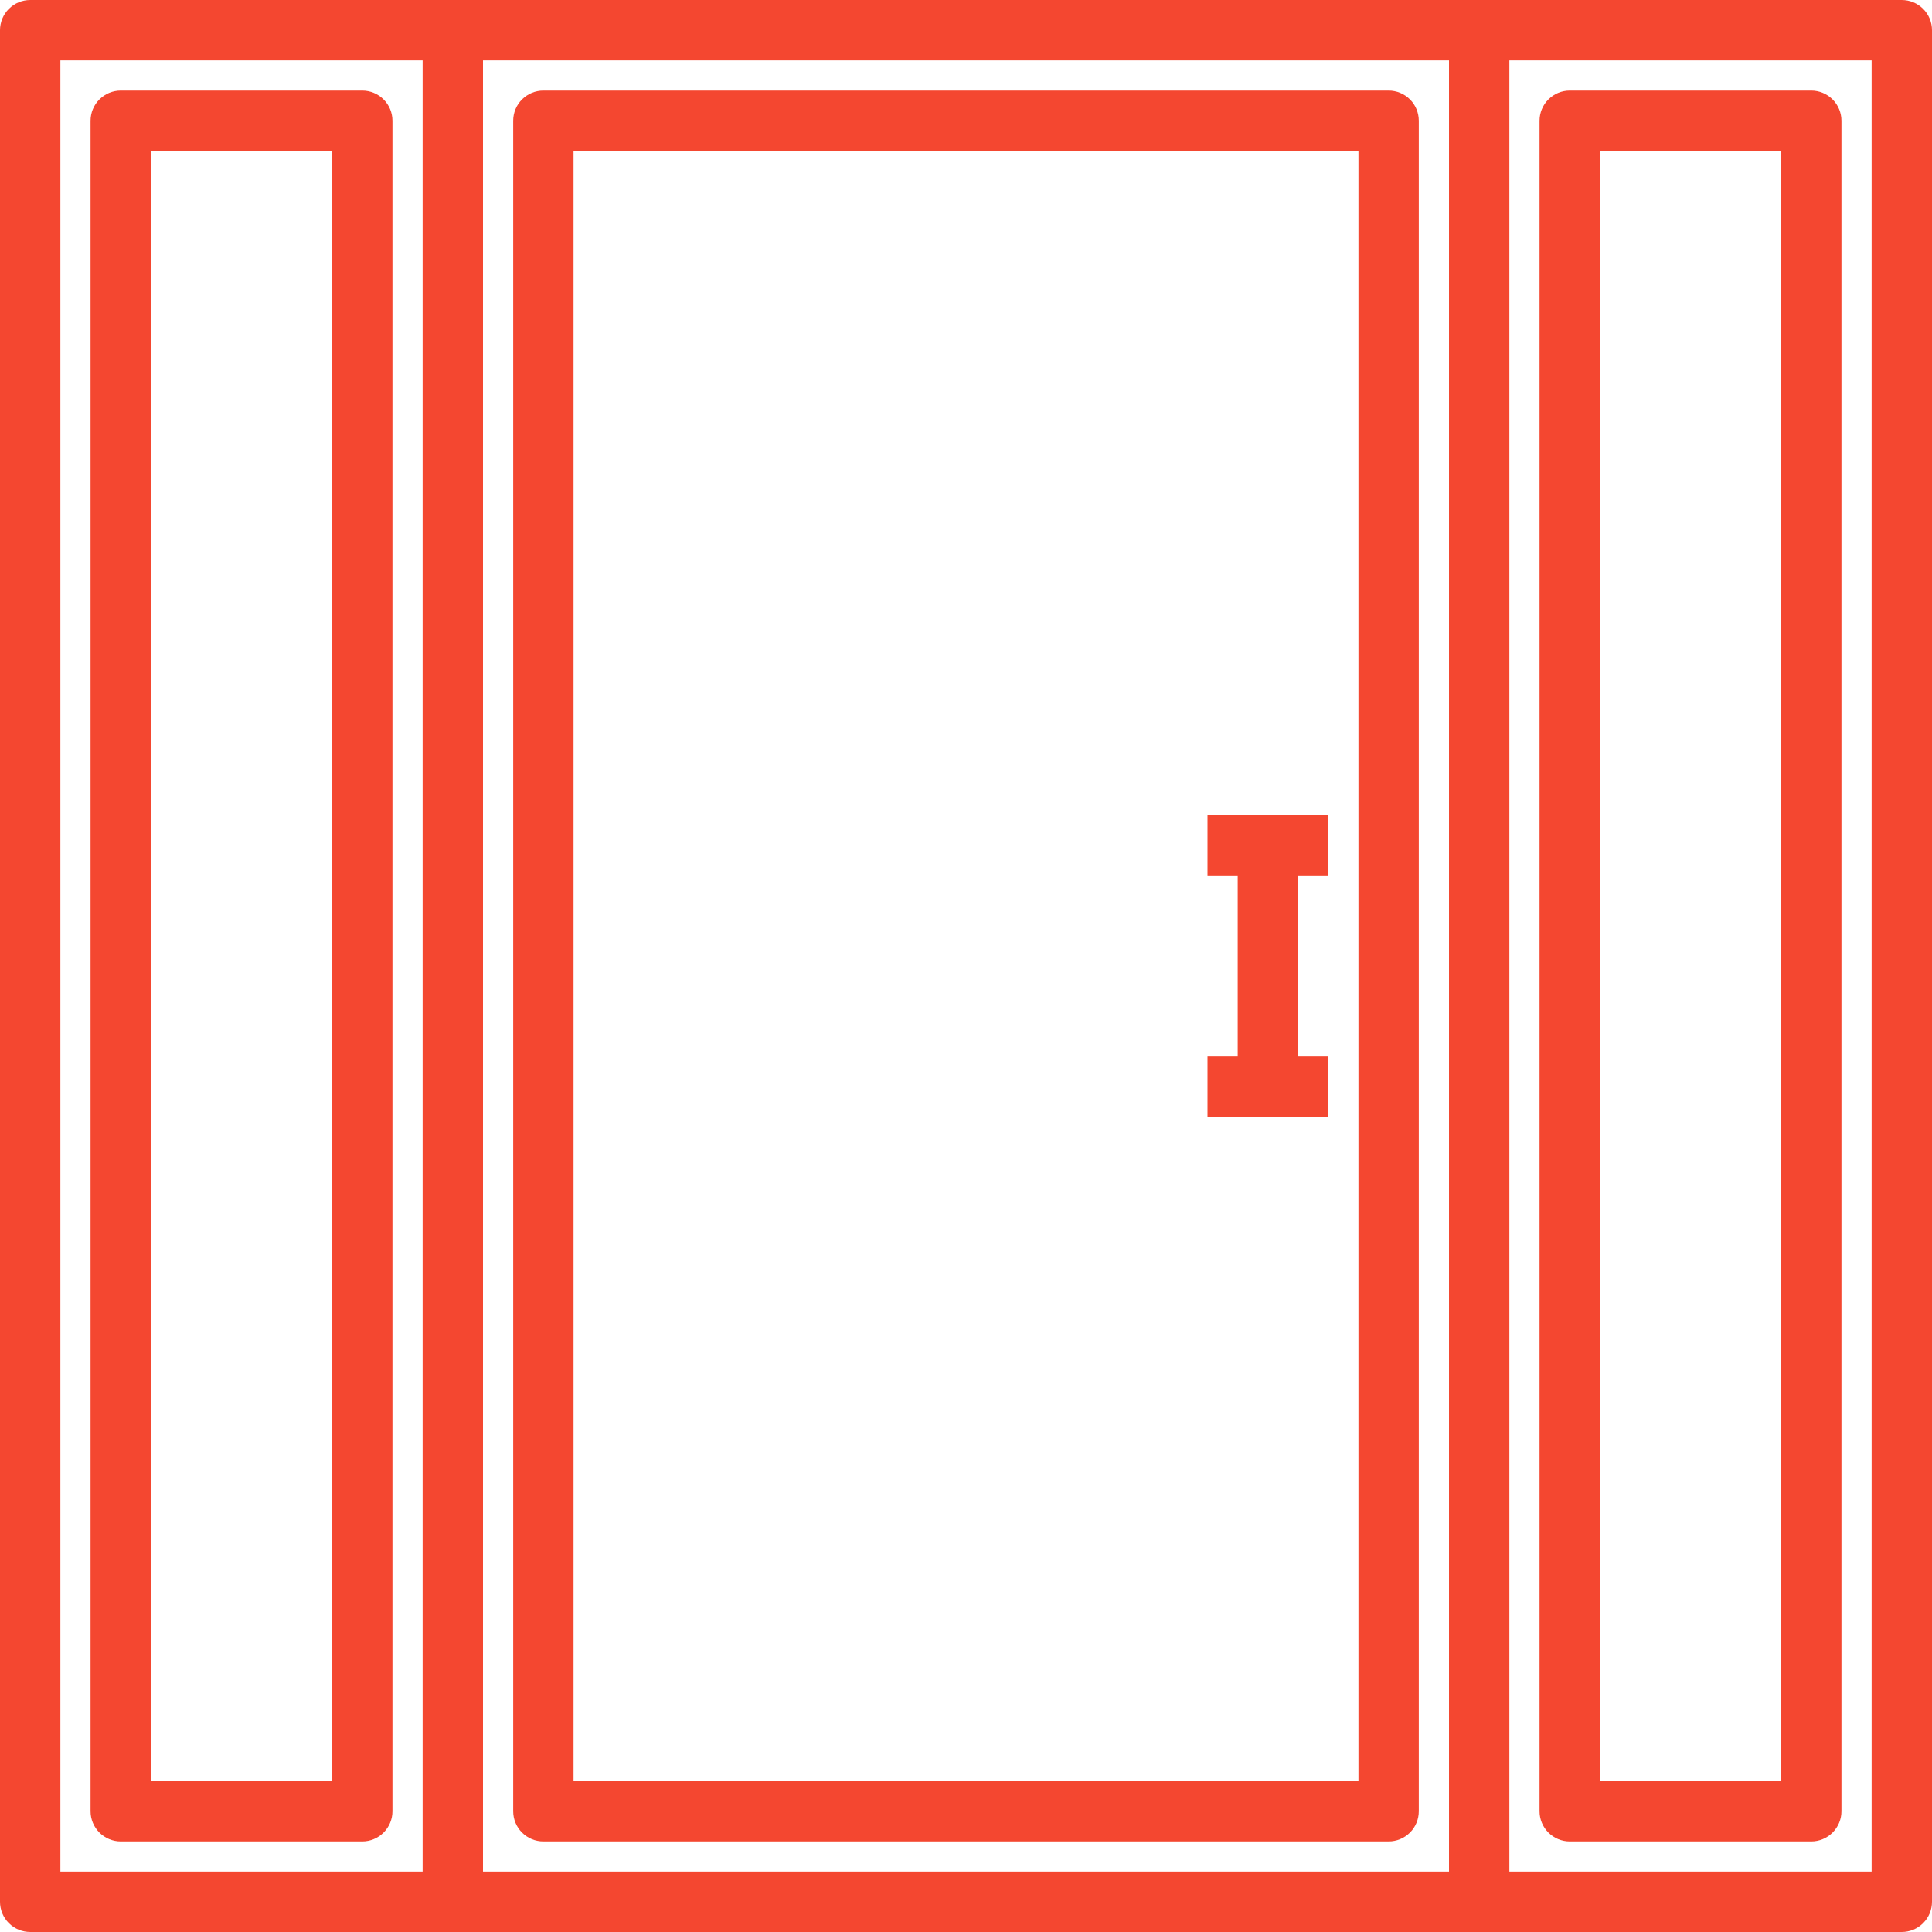 <svg width="60" height="60" viewBox="0 0 60 60" fill="none" xmlns="http://www.w3.org/2000/svg">
<g clip-path="url(#clip0_3760_9389)">
<path d="M59.062 0H0.938C0.689 0 0.45 0.099 0.275 0.275C0.099 0.45 0 0.689 0 0.938L0 59.062C0 59.311 0.099 59.55 0.275 59.725C0.45 59.901 0.689 60 0.938 60H59.062C59.311 60 59.55 59.901 59.725 59.725C59.901 59.55 60 59.311 60 59.062V0.938C60 0.689 59.901 0.45 59.725 0.275C59.55 0.099 59.311 0 59.062 0ZM1.875 1.875H13.125V58.125H1.875V1.875ZM15 1.875H45V58.125H15V1.875ZM58.125 58.125H46.875V1.875H58.125V58.125Z" fill="#F44730"/>
<path d="M41.25 32.812H40.312V27.188H41.25V25.312H37.5V27.188H38.438V32.812H37.5V34.688H41.25V32.812Z" fill="#F44730"/>
<path d="M43.125 2.812H16.875C16.626 2.812 16.388 2.911 16.212 3.087C16.036 3.263 15.938 3.501 15.938 3.75V56.25C15.938 56.499 16.036 56.737 16.212 56.913C16.388 57.089 16.626 57.188 16.875 57.188H43.125C43.374 57.188 43.612 57.089 43.788 56.913C43.964 56.737 44.062 56.499 44.062 56.25V3.75C44.062 3.501 43.964 3.263 43.788 3.087C43.612 2.911 43.374 2.812 43.125 2.812ZM42.188 55.312H17.812V4.688H42.188V55.312Z" fill="#F44730"/>
<path d="M11.25 2.812H3.75C3.501 2.812 3.263 2.911 3.087 3.087C2.911 3.263 2.812 3.501 2.812 3.75V56.25C2.812 56.499 2.911 56.737 3.087 56.913C3.263 57.089 3.501 57.188 3.75 57.188H11.25C11.499 57.188 11.737 57.089 11.913 56.913C12.089 56.737 12.188 56.499 12.188 56.25V3.75C12.188 3.501 12.089 3.263 11.913 3.087C11.737 2.911 11.499 2.812 11.25 2.812ZM10.312 55.312H4.688V4.688H10.312V55.312Z" fill="#F44730"/>
<path d="M48.75 57.188H56.25C56.499 57.188 56.737 57.089 56.913 56.913C57.089 56.737 57.188 56.499 57.188 56.25V3.75C57.188 3.501 57.089 3.263 56.913 3.087C56.737 2.911 56.499 2.812 56.25 2.812H48.75C48.501 2.812 48.263 2.911 48.087 3.087C47.911 3.263 47.812 3.501 47.812 3.75V56.25C47.812 56.499 47.911 56.737 48.087 56.913C48.263 57.089 48.501 57.188 48.75 57.188ZM49.688 4.688H55.312V55.312H49.688V4.688Z" fill="#F44730"/>
</g>
<defs>
<clipPath id="clip0_3760_9389">
<rect width="60" height="60" fill="white"/>
</clipPath>
</defs>
</svg>
